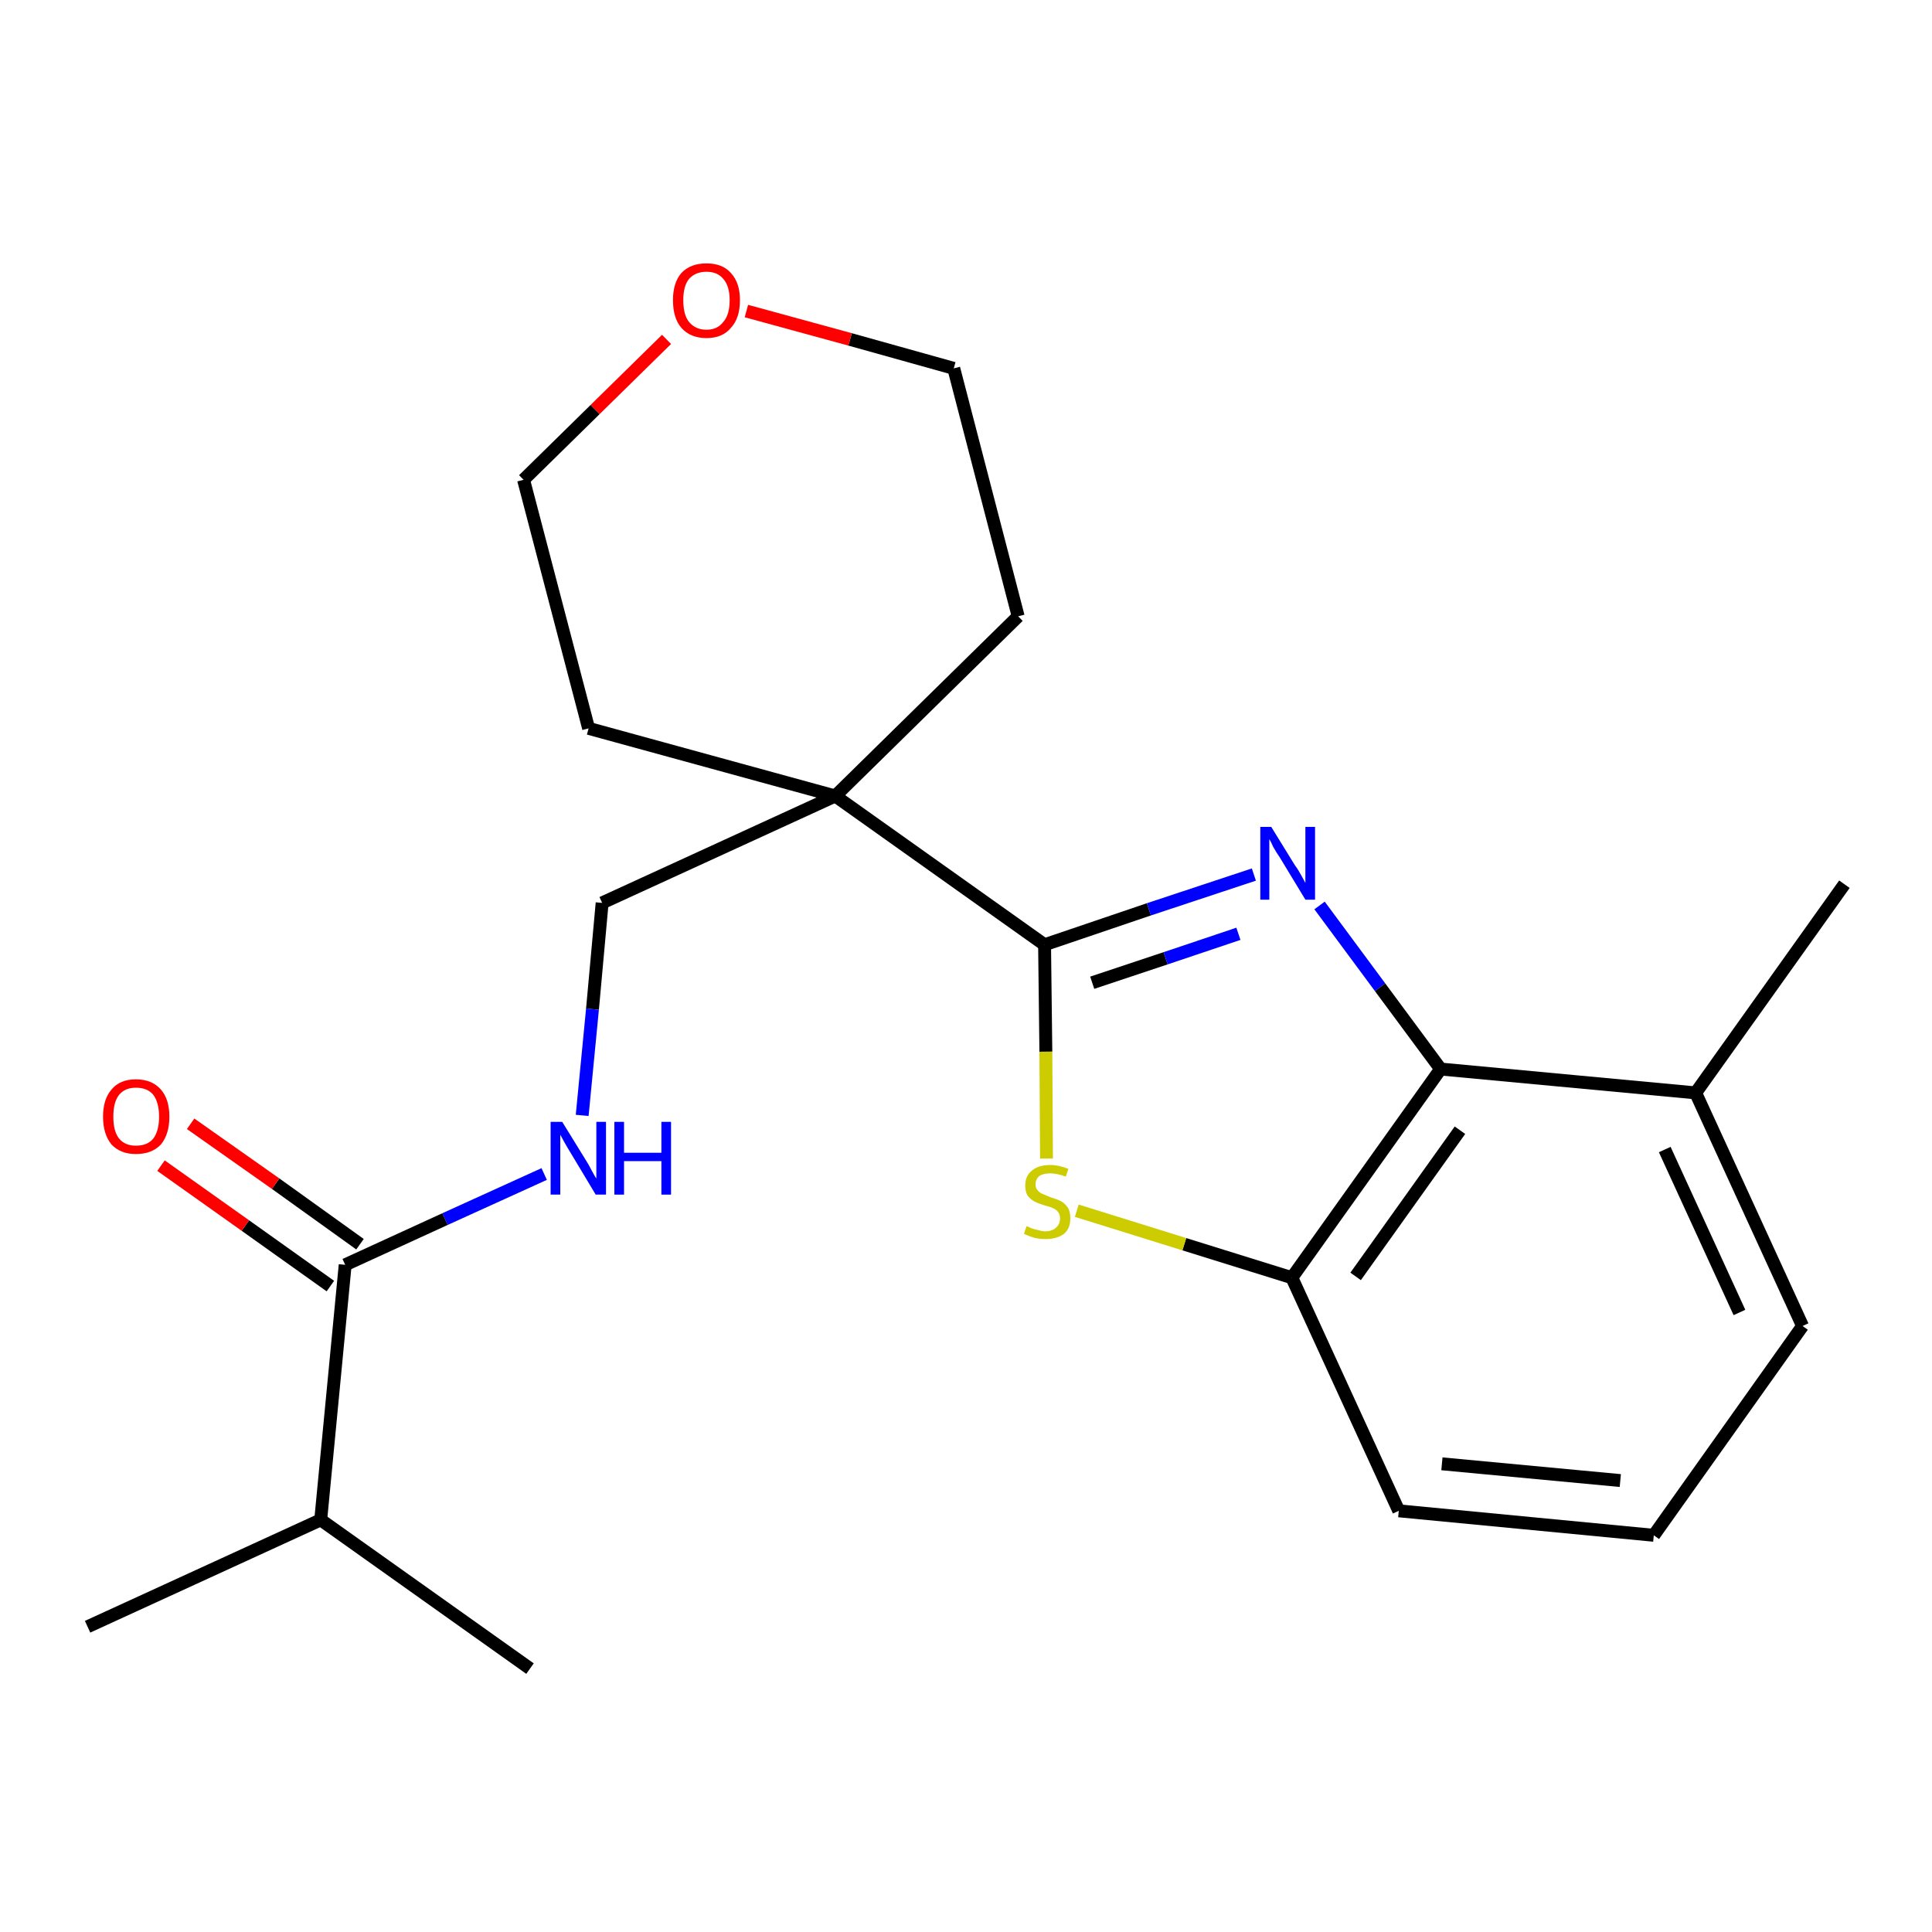 <?xml version='1.0' encoding='iso-8859-1'?>
<svg version='1.1' baseProfile='full'
              xmlns='http://www.w3.org/2000/svg'
                      xmlns:rdkit='http://www.rdkit.org/xml'
                      xmlns:xlink='http://www.w3.org/1999/xlink'
                  xml:space='preserve'
width='300px' height='300px' viewBox='0 0 300 300'>
<!-- END OF HEADER -->
<path class='bond-0 atom-0 atom-1' d='M 286.4,137.3 L 263.3,169.7' style='fill:none;fill-rule:evenodd;stroke:#000000;stroke-width:2.0px;stroke-linecap:butt;stroke-linejoin:miter;stroke-opacity:1' />
<path class='bond-1 atom-1 atom-2' d='M 263.3,169.7 L 279.9,205.9' style='fill:none;fill-rule:evenodd;stroke:#000000;stroke-width:2.0px;stroke-linecap:butt;stroke-linejoin:miter;stroke-opacity:1' />
<path class='bond-1 atom-1 atom-2' d='M 258.5,178.5 L 270.1,203.8' style='fill:none;fill-rule:evenodd;stroke:#000000;stroke-width:2.0px;stroke-linecap:butt;stroke-linejoin:miter;stroke-opacity:1' />
<path class='bond-22 atom-22 atom-1' d='M 223.7,166.0 L 263.3,169.7' style='fill:none;fill-rule:evenodd;stroke:#000000;stroke-width:2.0px;stroke-linecap:butt;stroke-linejoin:miter;stroke-opacity:1' />
<path class='bond-2 atom-2 atom-3' d='M 279.9,205.9 L 256.8,238.4' style='fill:none;fill-rule:evenodd;stroke:#000000;stroke-width:2.0px;stroke-linecap:butt;stroke-linejoin:miter;stroke-opacity:1' />
<path class='bond-3 atom-3 atom-4' d='M 256.8,238.4 L 217.2,234.6' style='fill:none;fill-rule:evenodd;stroke:#000000;stroke-width:2.0px;stroke-linecap:butt;stroke-linejoin:miter;stroke-opacity:1' />
<path class='bond-3 atom-3 atom-4' d='M 251.6,229.9 L 223.9,227.3' style='fill:none;fill-rule:evenodd;stroke:#000000;stroke-width:2.0px;stroke-linecap:butt;stroke-linejoin:miter;stroke-opacity:1' />
<path class='bond-4 atom-4 atom-5' d='M 217.2,234.6 L 200.6,198.4' style='fill:none;fill-rule:evenodd;stroke:#000000;stroke-width:2.0px;stroke-linecap:butt;stroke-linejoin:miter;stroke-opacity:1' />
<path class='bond-5 atom-5 atom-6' d='M 200.6,198.4 L 183.9,193.2' style='fill:none;fill-rule:evenodd;stroke:#000000;stroke-width:2.0px;stroke-linecap:butt;stroke-linejoin:miter;stroke-opacity:1' />
<path class='bond-5 atom-5 atom-6' d='M 183.9,193.2 L 167.2,188.0' style='fill:none;fill-rule:evenodd;stroke:#CCCC00;stroke-width:2.0px;stroke-linecap:butt;stroke-linejoin:miter;stroke-opacity:1' />
<path class='bond-23 atom-22 atom-5' d='M 223.7,166.0 L 200.6,198.4' style='fill:none;fill-rule:evenodd;stroke:#000000;stroke-width:2.0px;stroke-linecap:butt;stroke-linejoin:miter;stroke-opacity:1' />
<path class='bond-23 atom-22 atom-5' d='M 226.7,175.5 L 210.5,198.2' style='fill:none;fill-rule:evenodd;stroke:#000000;stroke-width:2.0px;stroke-linecap:butt;stroke-linejoin:miter;stroke-opacity:1' />
<path class='bond-6 atom-6 atom-7' d='M 162.5,179.9 L 162.4,163.3' style='fill:none;fill-rule:evenodd;stroke:#CCCC00;stroke-width:2.0px;stroke-linecap:butt;stroke-linejoin:miter;stroke-opacity:1' />
<path class='bond-6 atom-6 atom-7' d='M 162.4,163.3 L 162.2,146.7' style='fill:none;fill-rule:evenodd;stroke:#000000;stroke-width:2.0px;stroke-linecap:butt;stroke-linejoin:miter;stroke-opacity:1' />
<path class='bond-7 atom-7 atom-8' d='M 162.2,146.7 L 129.7,123.6' style='fill:none;fill-rule:evenodd;stroke:#000000;stroke-width:2.0px;stroke-linecap:butt;stroke-linejoin:miter;stroke-opacity:1' />
<path class='bond-20 atom-7 atom-21' d='M 162.2,146.7 L 178.4,141.2' style='fill:none;fill-rule:evenodd;stroke:#000000;stroke-width:2.0px;stroke-linecap:butt;stroke-linejoin:miter;stroke-opacity:1' />
<path class='bond-20 atom-7 atom-21' d='M 178.4,141.2 L 194.7,135.8' style='fill:none;fill-rule:evenodd;stroke:#0000FF;stroke-width:2.0px;stroke-linecap:butt;stroke-linejoin:miter;stroke-opacity:1' />
<path class='bond-20 atom-7 atom-21' d='M 169.6,152.6 L 181.0,148.8' style='fill:none;fill-rule:evenodd;stroke:#000000;stroke-width:2.0px;stroke-linecap:butt;stroke-linejoin:miter;stroke-opacity:1' />
<path class='bond-20 atom-7 atom-21' d='M 181.0,148.8 L 192.3,145.0' style='fill:none;fill-rule:evenodd;stroke:#0000FF;stroke-width:2.0px;stroke-linecap:butt;stroke-linejoin:miter;stroke-opacity:1' />
<path class='bond-8 atom-8 atom-9' d='M 129.7,123.6 L 93.5,140.2' style='fill:none;fill-rule:evenodd;stroke:#000000;stroke-width:2.0px;stroke-linecap:butt;stroke-linejoin:miter;stroke-opacity:1' />
<path class='bond-15 atom-8 atom-16' d='M 129.7,123.6 L 158.1,95.7' style='fill:none;fill-rule:evenodd;stroke:#000000;stroke-width:2.0px;stroke-linecap:butt;stroke-linejoin:miter;stroke-opacity:1' />
<path class='bond-24 atom-20 atom-8' d='M 91.4,113.1 L 129.7,123.6' style='fill:none;fill-rule:evenodd;stroke:#000000;stroke-width:2.0px;stroke-linecap:butt;stroke-linejoin:miter;stroke-opacity:1' />
<path class='bond-9 atom-9 atom-10' d='M 93.5,140.2 L 92.0,156.7' style='fill:none;fill-rule:evenodd;stroke:#000000;stroke-width:2.0px;stroke-linecap:butt;stroke-linejoin:miter;stroke-opacity:1' />
<path class='bond-9 atom-9 atom-10' d='M 92.0,156.7 L 90.4,173.2' style='fill:none;fill-rule:evenodd;stroke:#0000FF;stroke-width:2.0px;stroke-linecap:butt;stroke-linejoin:miter;stroke-opacity:1' />
<path class='bond-10 atom-10 atom-11' d='M 84.5,182.3 L 69.1,189.3' style='fill:none;fill-rule:evenodd;stroke:#0000FF;stroke-width:2.0px;stroke-linecap:butt;stroke-linejoin:miter;stroke-opacity:1' />
<path class='bond-10 atom-10 atom-11' d='M 69.1,189.3 L 53.6,196.4' style='fill:none;fill-rule:evenodd;stroke:#000000;stroke-width:2.0px;stroke-linecap:butt;stroke-linejoin:miter;stroke-opacity:1' />
<path class='bond-11 atom-11 atom-12' d='M 55.9,193.2 L 42.8,183.8' style='fill:none;fill-rule:evenodd;stroke:#000000;stroke-width:2.0px;stroke-linecap:butt;stroke-linejoin:miter;stroke-opacity:1' />
<path class='bond-11 atom-11 atom-12' d='M 42.8,183.8 L 29.6,174.5' style='fill:none;fill-rule:evenodd;stroke:#FF0000;stroke-width:2.0px;stroke-linecap:butt;stroke-linejoin:miter;stroke-opacity:1' />
<path class='bond-11 atom-11 atom-12' d='M 51.3,199.7 L 38.1,190.3' style='fill:none;fill-rule:evenodd;stroke:#000000;stroke-width:2.0px;stroke-linecap:butt;stroke-linejoin:miter;stroke-opacity:1' />
<path class='bond-11 atom-11 atom-12' d='M 38.1,190.3 L 25.0,181.0' style='fill:none;fill-rule:evenodd;stroke:#FF0000;stroke-width:2.0px;stroke-linecap:butt;stroke-linejoin:miter;stroke-opacity:1' />
<path class='bond-12 atom-11 atom-13' d='M 53.6,196.4 L 49.8,236.0' style='fill:none;fill-rule:evenodd;stroke:#000000;stroke-width:2.0px;stroke-linecap:butt;stroke-linejoin:miter;stroke-opacity:1' />
<path class='bond-13 atom-13 atom-14' d='M 49.8,236.0 L 13.6,252.6' style='fill:none;fill-rule:evenodd;stroke:#000000;stroke-width:2.0px;stroke-linecap:butt;stroke-linejoin:miter;stroke-opacity:1' />
<path class='bond-14 atom-13 atom-15' d='M 49.8,236.0 L 82.3,259.1' style='fill:none;fill-rule:evenodd;stroke:#000000;stroke-width:2.0px;stroke-linecap:butt;stroke-linejoin:miter;stroke-opacity:1' />
<path class='bond-16 atom-16 atom-17' d='M 158.1,95.7 L 148.1,57.2' style='fill:none;fill-rule:evenodd;stroke:#000000;stroke-width:2.0px;stroke-linecap:butt;stroke-linejoin:miter;stroke-opacity:1' />
<path class='bond-17 atom-17 atom-18' d='M 148.1,57.2 L 132.0,52.7' style='fill:none;fill-rule:evenodd;stroke:#000000;stroke-width:2.0px;stroke-linecap:butt;stroke-linejoin:miter;stroke-opacity:1' />
<path class='bond-17 atom-17 atom-18' d='M 132.0,52.7 L 115.9,48.3' style='fill:none;fill-rule:evenodd;stroke:#FF0000;stroke-width:2.0px;stroke-linecap:butt;stroke-linejoin:miter;stroke-opacity:1' />
<path class='bond-18 atom-18 atom-19' d='M 103.5,52.7 L 92.4,63.6' style='fill:none;fill-rule:evenodd;stroke:#FF0000;stroke-width:2.0px;stroke-linecap:butt;stroke-linejoin:miter;stroke-opacity:1' />
<path class='bond-18 atom-18 atom-19' d='M 92.4,63.6 L 81.3,74.5' style='fill:none;fill-rule:evenodd;stroke:#000000;stroke-width:2.0px;stroke-linecap:butt;stroke-linejoin:miter;stroke-opacity:1' />
<path class='bond-19 atom-19 atom-20' d='M 81.3,74.5 L 91.4,113.1' style='fill:none;fill-rule:evenodd;stroke:#000000;stroke-width:2.0px;stroke-linecap:butt;stroke-linejoin:miter;stroke-opacity:1' />
<path class='bond-21 atom-21 atom-22' d='M 204.9,140.6 L 214.3,153.3' style='fill:none;fill-rule:evenodd;stroke:#0000FF;stroke-width:2.0px;stroke-linecap:butt;stroke-linejoin:miter;stroke-opacity:1' />
<path class='bond-21 atom-21 atom-22' d='M 214.3,153.3 L 223.7,166.0' style='fill:none;fill-rule:evenodd;stroke:#000000;stroke-width:2.0px;stroke-linecap:butt;stroke-linejoin:miter;stroke-opacity:1' />
<path  class='atom-6' d='M 159.4 190.4
Q 159.5 190.4, 160.1 190.7
Q 160.6 190.9, 161.2 191.0
Q 161.8 191.2, 162.3 191.2
Q 163.4 191.2, 164.0 190.6
Q 164.6 190.1, 164.6 189.2
Q 164.6 188.6, 164.3 188.2
Q 164.0 187.8, 163.5 187.6
Q 163.1 187.4, 162.3 187.2
Q 161.3 186.9, 160.7 186.6
Q 160.1 186.3, 159.6 185.7
Q 159.2 185.1, 159.2 184.1
Q 159.2 182.6, 160.2 181.8
Q 161.2 180.9, 163.1 180.9
Q 164.4 180.9, 165.9 181.5
L 165.5 182.7
Q 164.1 182.2, 163.1 182.2
Q 162.0 182.2, 161.4 182.6
Q 160.8 183.1, 160.8 183.9
Q 160.8 184.5, 161.1 184.8
Q 161.4 185.2, 161.9 185.4
Q 162.4 185.6, 163.1 185.9
Q 164.1 186.2, 164.7 186.5
Q 165.3 186.8, 165.8 187.5
Q 166.2 188.1, 166.2 189.2
Q 166.2 190.8, 165.2 191.6
Q 164.1 192.4, 162.4 192.4
Q 161.4 192.4, 160.6 192.2
Q 159.9 192.0, 159.0 191.6
L 159.4 190.4
' fill='#CCCC00'/>
<path  class='atom-10' d='M 87.3 174.2
L 91.0 180.2
Q 91.4 180.8, 91.9 181.8
Q 92.5 182.9, 92.6 183.0
L 92.6 174.2
L 94.1 174.2
L 94.1 185.5
L 92.5 185.5
L 88.6 179.0
Q 88.1 178.2, 87.6 177.3
Q 87.1 176.4, 87.0 176.2
L 87.0 185.5
L 85.5 185.5
L 85.5 174.2
L 87.3 174.2
' fill='#0000FF'/>
<path  class='atom-10' d='M 95.4 174.2
L 96.9 174.2
L 96.9 179.0
L 102.7 179.0
L 102.7 174.2
L 104.2 174.2
L 104.2 185.5
L 102.7 185.5
L 102.7 180.3
L 96.9 180.3
L 96.9 185.5
L 95.4 185.5
L 95.4 174.2
' fill='#0000FF'/>
<path  class='atom-12' d='M 16.0 173.4
Q 16.0 170.7, 17.3 169.2
Q 18.6 167.6, 21.1 167.6
Q 23.6 167.6, 25.0 169.2
Q 26.3 170.7, 26.3 173.4
Q 26.3 176.1, 25.0 177.7
Q 23.6 179.2, 21.1 179.2
Q 18.7 179.2, 17.3 177.7
Q 16.0 176.1, 16.0 173.4
M 21.1 177.9
Q 22.9 177.9, 23.8 176.8
Q 24.7 175.6, 24.7 173.4
Q 24.7 171.2, 23.8 170.0
Q 22.9 168.9, 21.1 168.9
Q 19.4 168.9, 18.5 170.0
Q 17.6 171.1, 17.6 173.4
Q 17.6 175.7, 18.5 176.8
Q 19.4 177.9, 21.1 177.9
' fill='#FF0000'/>
<path  class='atom-18' d='M 104.5 46.6
Q 104.5 43.9, 105.8 42.4
Q 107.2 40.9, 109.7 40.9
Q 112.2 40.9, 113.5 42.4
Q 114.9 43.9, 114.9 46.6
Q 114.9 49.4, 113.5 50.9
Q 112.2 52.5, 109.7 52.5
Q 107.2 52.5, 105.8 50.9
Q 104.5 49.4, 104.5 46.6
M 109.7 51.2
Q 111.4 51.2, 112.3 50.0
Q 113.3 48.9, 113.3 46.6
Q 113.3 44.4, 112.3 43.3
Q 111.4 42.2, 109.7 42.2
Q 108.0 42.2, 107.0 43.3
Q 106.1 44.4, 106.1 46.6
Q 106.1 48.9, 107.0 50.0
Q 108.0 51.2, 109.7 51.2
' fill='#FF0000'/>
<path  class='atom-21' d='M 197.4 128.4
L 201.1 134.4
Q 201.5 134.9, 202.1 136.0
Q 202.7 137.1, 202.7 137.1
L 202.7 128.4
L 204.2 128.4
L 204.2 139.7
L 202.7 139.7
L 198.7 133.1
Q 198.2 132.4, 197.7 131.5
Q 197.3 130.6, 197.1 130.3
L 197.1 139.7
L 195.7 139.7
L 195.7 128.4
L 197.4 128.4
' fill='#0000FF'/>
</svg>
